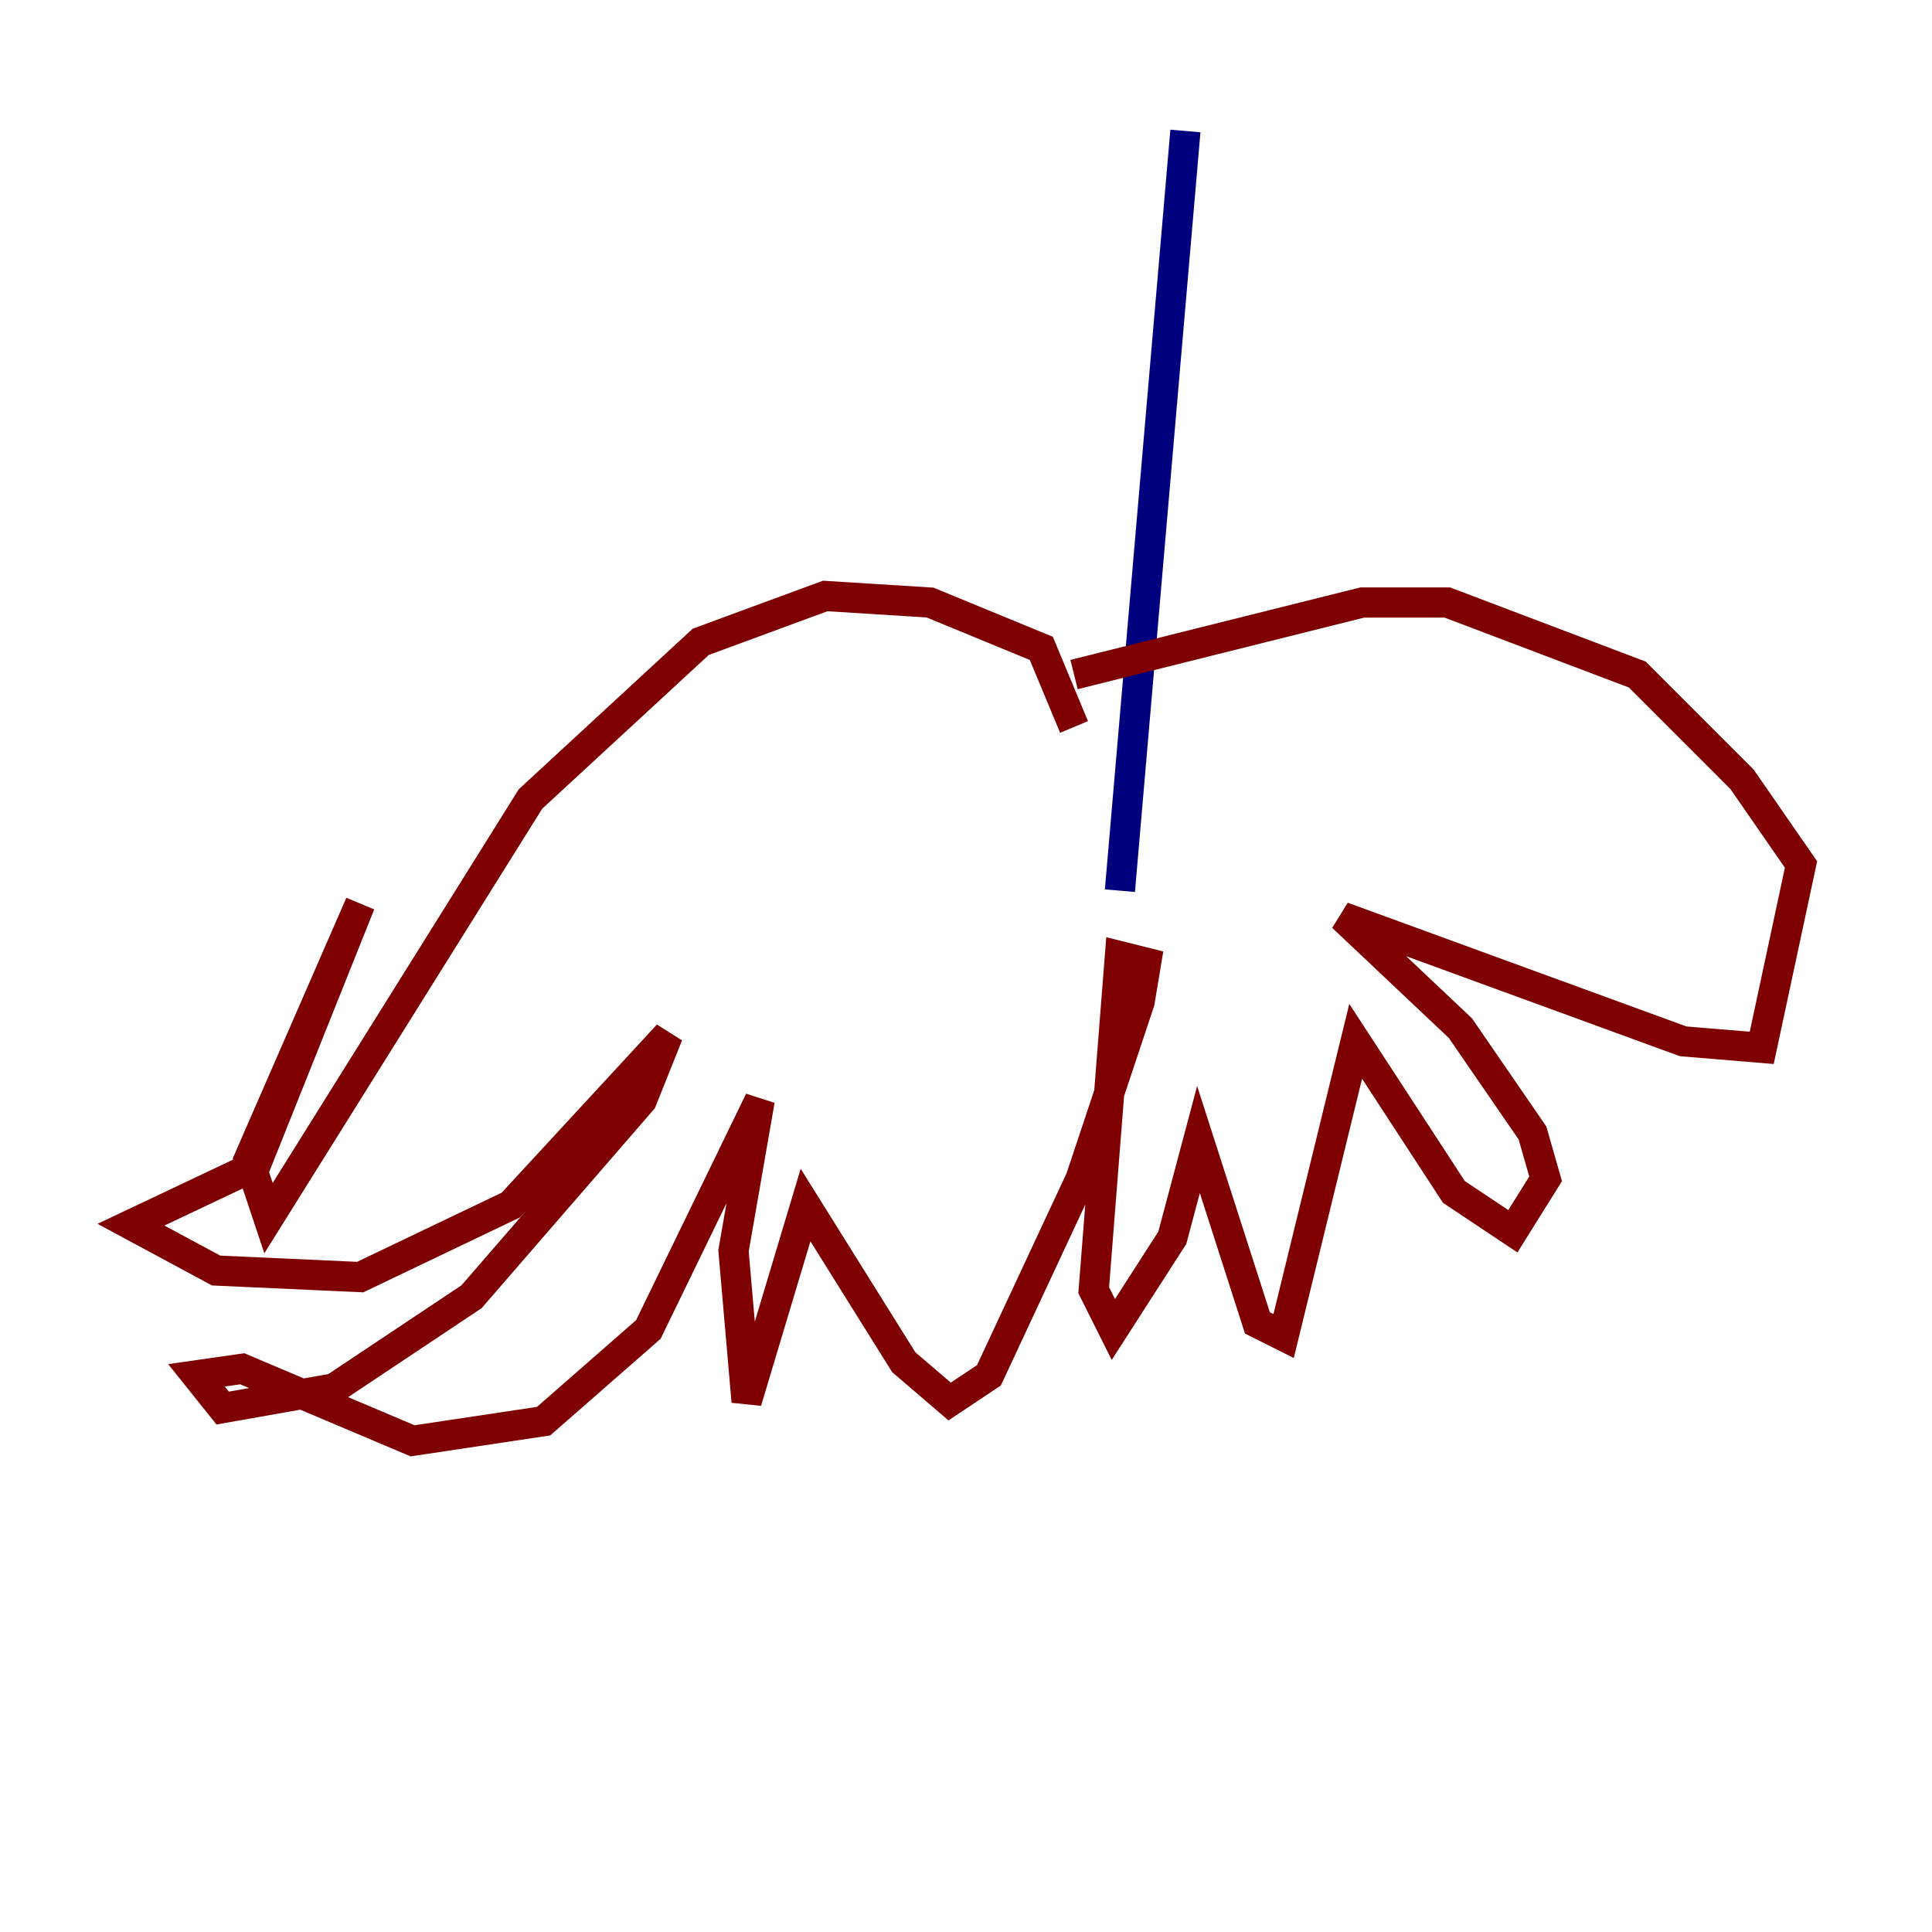 <?xml version="1.0" encoding="utf-8" ?>
<svg baseProfile="tiny" height="128" version="1.2" viewBox="0,0,128,128" width="128" xmlns="http://www.w3.org/2000/svg" xmlns:ev="http://www.w3.org/2001/xml-events" xmlns:xlink="http://www.w3.org/1999/xlink"><defs /><polyline fill="none" points="78.536,8.678 74.197,59.01" stroke="#00007f" stroke-width="2" /><polyline fill="none" points="71.159,48.163 68.99,42.956 61.614,39.919 54.671,39.485 46.427,42.522 35.146,52.936 17.79,80.705 16.488,76.8 23.864,59.878 16.922,77.234 8.678,81.139 14.319,84.176 23.864,84.61 33.844,79.837 44.258,68.556 42.522,72.895 31.241,85.912 22.129,91.986 14.752,93.288 13.017,91.119 16.054,90.685 27.336,95.458 36.014,94.156 42.956,88.081 50.332,72.895 48.597,82.875 49.464,92.854 53.37,79.837 59.878,90.251 62.915,92.854 65.519,91.119 71.593,78.102 75.498,66.386 75.932,63.783 74.197,63.349 72.461,85.478 73.763,88.081 77.668,82.007 79.403,75.498 83.308,87.647 85.044,88.515 89.817,68.99 96.325,78.969 100.231,81.573 102.4,78.102 101.532,75.064 96.759,68.122 88.949,60.746 111.512,68.99 116.719,69.424 119.322,57.275 115.417,51.634 108.475,44.691 95.891,39.919 90.251,39.919 71.159,44.691" stroke="#7f0000" stroke-width="2" /></svg>
